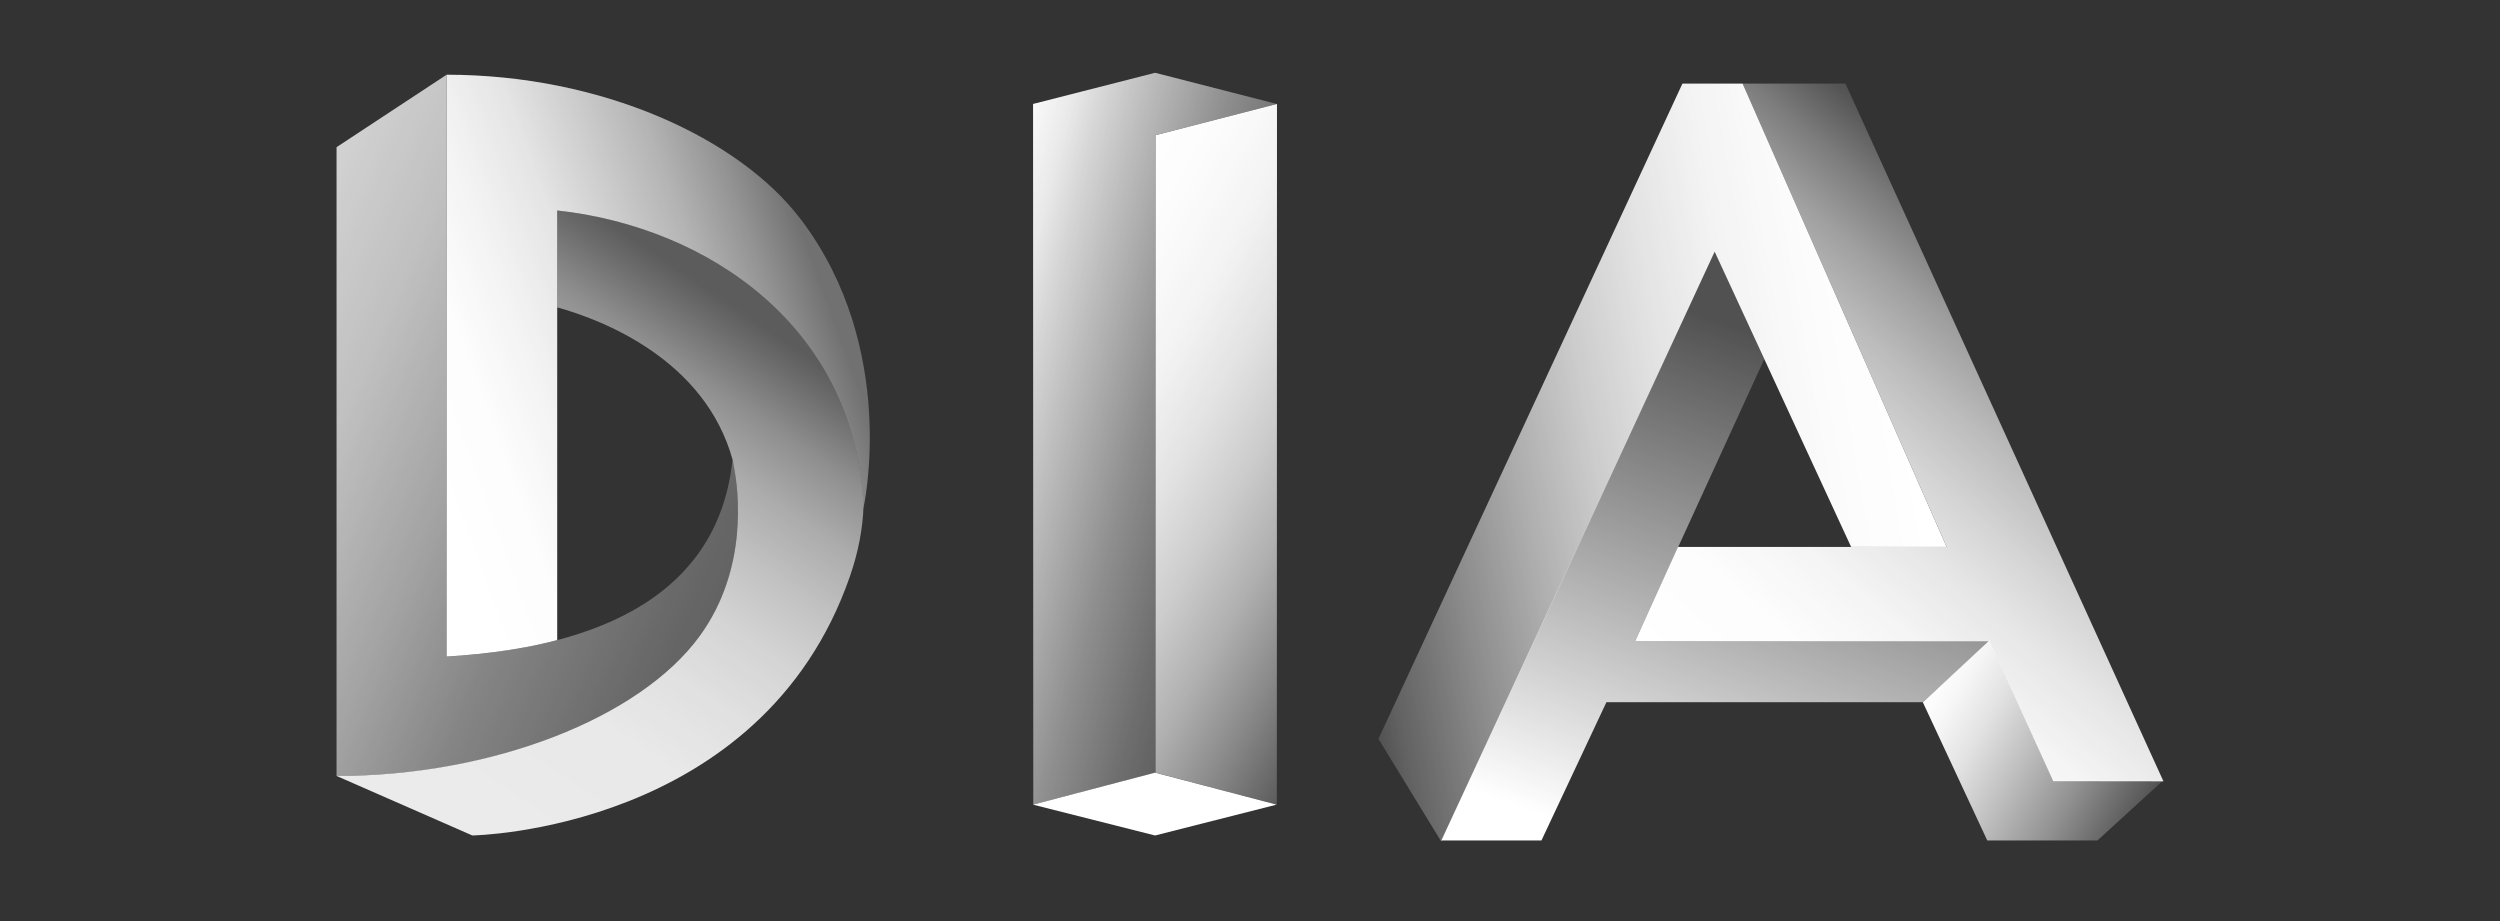<svg width="380" height="140" viewBox="0 0 380 140" fill="none" xmlns="http://www.w3.org/2000/svg">
<rect x="0" y="0" width="380" height="140" fill="#333333" stroke="none"/>
<path d="M175.609 20.549L194.063 15.8L175.58 11.062L157.026 15.8L157.059 122.307L175.646 117.444V20.524L175.609 20.549Z" fill="url(#paint0_linear_1_192)"/>
<path d="M157.022 122.307L175.568 126.994L194.037 122.307L175.568 117.444L157.022 122.307Z" fill="white"/>
<path d="M175.647 20.549V117.444L194.079 122.307L194.101 15.8L175.647 20.549Z" fill="url(#paint1_linear_1_192)"/>
<path d="M260.627 38.255L281.371 83.135H295.891L264.879 12.711H255.728L209.526 112.311L219.084 127.937L260.627 38.255Z" fill="url(#paint2_linear_1_192)"/>
<path d="M264.879 12.711L295.893 83.135H255.049L248.501 97.515H302.403L312.086 118.738L328.844 118.76L280.51 12.711H264.879Z" fill="url(#paint3_linear_1_192)"/>
<path d="M248.501 97.515L268.158 54.604L260.628 38.2L219.086 127.749H234.301L244.176 106.733H292.27L302.403 97.515H248.501Z" fill="url(#paint4_linear_1_192)"/>
<path d="M328.844 118.583L312.086 118.627L302.403 97.345L292.27 106.74L302.064 127.749H318.815L328.844 118.583Z" fill="url(#paint5_linear_1_192)"/>
<path d="M51.16 22.367L67.877 11.361V99.801C84.252 98.809 108.845 94.079 111.344 69.85C111.344 69.85 115.179 84.721 106.379 96.634C96.997 109.332 75.183 117.953 51.156 117.953V22.367H51.16Z" fill="url(#paint6_linear_1_192)"/>
<path d="M84.694 31.991V46.721C91.503 48.598 107.167 54.608 111.378 69.961C111.378 69.961 111.418 70.201 111.507 70.636C111.529 70.754 111.543 70.868 111.566 70.986C112.239 74.507 113.785 86.457 106.387 96.626C97.266 109.17 74.885 117.945 51.16 117.945L71.793 126.99C71.793 126.99 115.802 126.337 129.206 87.556C130.454 83.942 131.131 80.429 131.253 77.029C130.042 49.641 107.598 34.472 84.694 31.987V31.991Z" fill="url(#paint7_linear_1_192)"/>
<path d="M121.709 33.322C112.313 20.948 91.404 11.357 67.881 11.357V99.797C70.848 99.62 74.182 99.303 77.59 98.769C79.188 98.518 80.793 98.223 82.375 97.858C83.13 97.684 83.958 97.489 84.694 97.294V31.991C107.598 34.476 130.193 49.73 131.246 77.221C131.246 77.221 136.693 53.052 121.709 33.322Z" fill="url(#paint8_linear_1_192)"/>
<defs>
<linearGradient id="paint0_linear_1_192" x1="142.182" y1="60.304" x2="207.973" y2="77.488" gradientUnits="userSpaceOnUse">
<stop stop-color="white"/>
<stop offset="0.05" stop-color="white" stop-opacity="0.97"/>
<stop offset="0.13" stop-color="white" stop-opacity="0.89"/>
<stop offset="0.19" stop-color="white" stop-opacity="0.8"/>
<stop offset="0.28" stop-color="white" stop-opacity="0.68"/>
<stop offset="0.46" stop-color="white" stop-opacity="0.45"/>
<stop offset="0.61" stop-color="white" stop-opacity="0.29"/>
<stop offset="0.73" stop-color="white" stop-opacity="0.19"/>
<stop offset="0.8" stop-color="white" stop-opacity="0.15"/>
</linearGradient>
<linearGradient id="paint1_linear_1_192" x1="158.039" y1="51.101" x2="215.897" y2="84.447" gradientUnits="userSpaceOnUse">
<stop stop-color="white"/>
<stop offset="0.14" stop-color="white" stop-opacity="0.98"/>
<stop offset="0.28" stop-color="white" stop-opacity="0.94"/>
<stop offset="0.42" stop-color="white" stop-opacity="0.86"/>
<stop offset="0.56" stop-color="white" stop-opacity="0.75"/>
<stop offset="0.7" stop-color="white" stop-opacity="0.61"/>
<stop offset="0.84" stop-color="white" stop-opacity="0.43"/>
<stop offset="0.98" stop-color="white" stop-opacity="0.23"/>
<stop offset="1" stop-color="white" stop-opacity="0.2"/>
</linearGradient>
<linearGradient id="paint2_linear_1_192" x1="203.199" y1="76.365" x2="291.947" y2="60.746" gradientUnits="userSpaceOnUse">
<stop stop-color="white" stop-opacity="0.15"/>
<stop offset="0.04" stop-color="white" stop-opacity="0.23"/>
<stop offset="0.18" stop-color="white" stop-opacity="0.43"/>
<stop offset="0.31" stop-color="white" stop-opacity="0.6"/>
<stop offset="0.44" stop-color="white" stop-opacity="0.75"/>
<stop offset="0.57" stop-color="white" stop-opacity="0.86"/>
<stop offset="0.7" stop-color="white" stop-opacity="0.94"/>
<stop offset="0.83" stop-color="white" stop-opacity="0.98"/>
<stop offset="0.97" stop-color="white"/>
</linearGradient>
<linearGradient id="paint3_linear_1_192" x1="261.258" y1="108.241" x2="316.283" y2="42.784" gradientUnits="userSpaceOnUse">
<stop stop-color="white"/>
<stop offset="0.18" stop-color="white" stop-opacity="0.99"/>
<stop offset="0.32" stop-color="white" stop-opacity="0.95"/>
<stop offset="0.45" stop-color="white" stop-opacity="0.88"/>
<stop offset="0.56" stop-color="white" stop-opacity="0.79"/>
<stop offset="0.68" stop-color="white" stop-opacity="0.67"/>
<stop offset="0.79" stop-color="white" stop-opacity="0.53"/>
<stop offset="0.89" stop-color="white" stop-opacity="0.36"/>
<stop offset="0.99" stop-color="white" stop-opacity="0.16"/>
<stop offset="1" stop-color="white" stop-opacity="0.15"/>
</linearGradient>
<linearGradient id="paint4_linear_1_192" x1="284.61" y1="46.946" x2="250.916" y2="139.359" gradientUnits="userSpaceOnUse">
<stop offset="0.1" stop-color="white" stop-opacity="0.15"/>
<stop offset="0.91" stop-color="white"/>
</linearGradient>
<linearGradient id="paint5_linear_1_192" x1="324.803" y1="125.6" x2="292.222" y2="106.824" gradientUnits="userSpaceOnUse">
<stop stop-color="white" stop-opacity="0.15"/>
<stop offset="0.02" stop-color="white" stop-opacity="0.17"/>
<stop offset="0.29" stop-color="white" stop-opacity="0.46"/>
<stop offset="0.54" stop-color="white" stop-opacity="0.69"/>
<stop offset="0.74" stop-color="white" stop-opacity="0.86"/>
<stop offset="0.9" stop-color="white" stop-opacity="0.96"/>
<stop offset="1" stop-color="white"/>
</linearGradient>
<linearGradient id="paint6_linear_1_192" x1="27.619" y1="50.788" x2="121.758" y2="91.563" gradientUnits="userSpaceOnUse">
<stop offset="0.02" stop-color="white" stop-opacity="0.8"/>
<stop offset="0.12" stop-color="white" stop-opacity="0.77"/>
<stop offset="0.27" stop-color="white" stop-opacity="0.69"/>
<stop offset="0.45" stop-color="white" stop-opacity="0.55"/>
<stop offset="0.61" stop-color="white" stop-opacity="0.4"/>
<stop offset="0.83" stop-color="white" stop-opacity="0.26"/>
<stop offset="0.96" stop-color="white" stop-opacity="0.2"/>
</linearGradient>
<linearGradient id="paint7_linear_1_192" x1="115.367" y1="48.999" x2="69.528" y2="116.837" gradientUnits="userSpaceOnUse">
<stop stop-color="white" stop-opacity="0.2"/>
<stop offset="0.05" stop-color="white" stop-opacity="0.28"/>
<stop offset="0.15" stop-color="white" stop-opacity="0.45"/>
<stop offset="0.26" stop-color="white" stop-opacity="0.59"/>
<stop offset="0.38" stop-color="white" stop-opacity="0.7"/>
<stop offset="0.5" stop-color="white" stop-opacity="0.79"/>
<stop offset="0.63" stop-color="white" stop-opacity="0.85"/>
<stop offset="0.78" stop-color="white" stop-opacity="0.89"/>
<stop offset="0.98" stop-color="white" stop-opacity="0.9"/>
</linearGradient>
<linearGradient id="paint8_linear_1_192" x1="43.814" y1="66.167" x2="127.173" y2="35.88" gradientUnits="userSpaceOnUse">
<stop offset="0.21" stop-color="white"/>
<stop offset="0.33" stop-color="white" stop-opacity="0.99"/>
<stop offset="0.44" stop-color="white" stop-opacity="0.94"/>
<stop offset="0.55" stop-color="white" stop-opacity="0.87"/>
<stop offset="0.65" stop-color="white" stop-opacity="0.76"/>
<stop offset="0.76" stop-color="white" stop-opacity="0.63"/>
<stop offset="0.86" stop-color="white" stop-opacity="0.47"/>
<stop offset="0.95" stop-color="white" stop-opacity="0.3"/>
</linearGradient>
</defs>
</svg>
